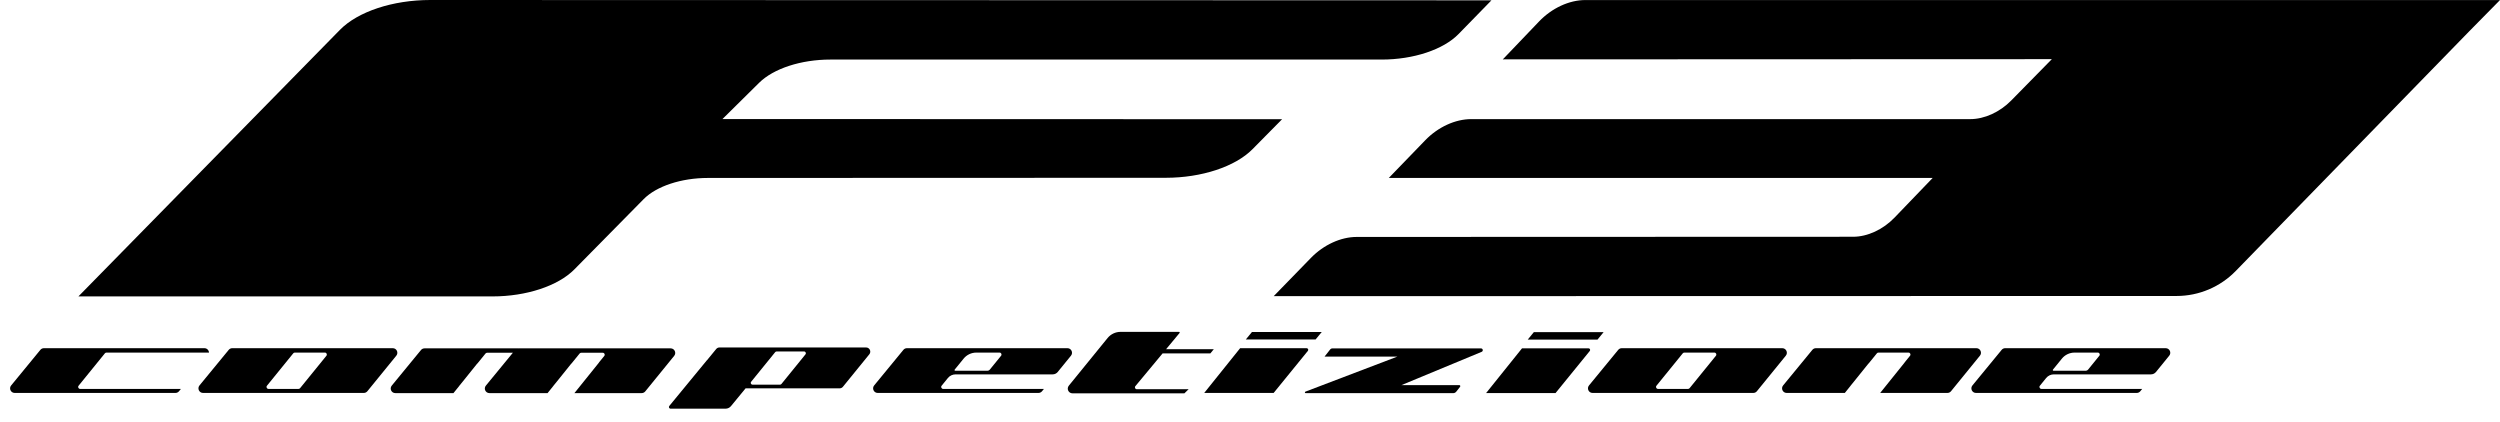 <svg width="166" height="28" viewBox="0 0 166 28" fill="none" xmlns="http://www.w3.org/2000/svg">
<path d="M113.937 23.622L112.189 25.775C112.164 25.805 112.127 25.823 112.088 25.823H110.088C109.98 25.823 109.92 25.697 109.988 25.613L111.737 23.459C111.761 23.429 111.798 23.412 111.837 23.412H113.837C113.945 23.412 114.005 23.538 113.937 23.622ZM118.343 23.12H107.685C107.594 23.12 107.508 23.16 107.45 23.231L105.51 25.593C105.347 25.792 105.488 26.091 105.745 26.091H116.42C116.512 26.091 116.599 26.05 116.656 25.979L118.579 23.616C118.741 23.417 118.599 23.12 118.343 23.12Z" fill="black"/>
<path d="M21.674 23.622L19.925 25.775C19.901 25.805 19.864 25.823 19.825 25.823H17.825C17.717 25.823 17.657 25.697 17.725 25.613L19.474 23.459C19.498 23.429 19.535 23.412 19.574 23.412H21.574C21.682 23.412 21.742 23.538 21.674 23.622ZM26.08 23.12H15.422C15.331 23.12 15.245 23.16 15.187 23.231L13.246 25.593C13.083 25.792 13.225 26.091 13.482 26.091H24.157C24.249 26.091 24.335 26.05 24.393 25.979L26.316 23.616C26.477 23.417 26.336 23.12 26.08 23.12Z" fill="black"/>
<path d="M77.196 23.466H80.368L80.595 23.189H77.426L78.323 22.11C78.347 22.081 78.327 22.036 78.289 22.036H74.404C74.071 22.036 73.755 22.186 73.544 22.445L70.97 25.609C70.805 25.812 70.949 26.117 71.212 26.117H78.645L78.925 25.844H75.482C75.376 25.844 75.32 25.718 75.39 25.639L77.196 23.466Z" fill="black"/>
<path d="M139.396 23.622L138.645 24.547C138.609 24.591 138.555 24.617 138.499 24.617H136.35C136.312 24.617 136.292 24.573 136.315 24.544L136.909 23.813C137.115 23.559 137.425 23.412 137.752 23.412H139.296C139.405 23.412 139.465 23.538 139.396 23.622ZM143.802 23.12H133.145C133.053 23.12 132.967 23.16 132.91 23.231L130.969 25.593C130.806 25.792 130.947 26.091 131.204 26.091H141.88C141.972 26.091 142.058 26.05 142.116 25.979L142.243 25.823H137.548H135.548C135.439 25.823 135.379 25.697 135.448 25.613L135.863 25.102C135.988 24.947 136.176 24.858 136.375 24.858H138.393H142.825C142.954 24.858 143.075 24.8 143.156 24.7L143.224 24.617L144.038 23.616C144.2 23.417 144.059 23.12 143.802 23.12Z" fill="black"/>
<path d="M66.472 23.622L65.72 24.547C65.684 24.591 65.63 24.617 65.574 24.617H63.425C63.387 24.617 63.367 24.573 63.39 24.544L63.984 23.813C64.19 23.559 64.5 23.412 64.827 23.412H66.371C66.48 23.412 66.54 23.538 66.472 23.622ZM70.878 23.12H60.22C60.129 23.12 60.042 23.16 59.985 23.231L58.044 25.593C57.881 25.792 58.023 26.091 58.279 26.091H68.955C69.047 26.091 69.133 26.05 69.191 25.979L69.318 25.823H64.623H62.623C62.515 25.823 62.455 25.697 62.523 25.613L62.938 25.102C63.063 24.947 63.251 24.858 63.451 24.858H65.468H69.901C70.029 24.858 70.15 24.8 70.231 24.7L70.299 24.617L71.114 23.616C71.275 23.417 71.134 23.12 70.878 23.12Z" fill="black"/>
<path d="M131.233 23.12H120.575C120.484 23.12 120.398 23.16 120.34 23.231L118.399 25.593C118.236 25.792 118.377 26.091 118.634 26.091H122.497L122.869 25.628C122.872 25.623 122.874 25.617 122.878 25.613L123.214 25.198L124.07 24.134L124.079 24.133L124.627 23.459C124.651 23.429 124.688 23.412 124.727 23.412H126.726C126.835 23.412 126.895 23.538 126.827 23.622L126.465 24.067L126.472 24.066L124.844 26.091H129.31C129.402 26.091 129.488 26.05 129.546 25.979L131.469 23.616C131.63 23.417 131.489 23.12 131.233 23.12Z" fill="black"/>
<path d="M79.96 26.091H84.57L86.844 23.297C86.901 23.226 86.851 23.12 86.76 23.12H82.345L79.96 26.091Z" fill="black"/>
<path d="M44.531 23.131H39.924H39.359H34.438C34.43 23.131 34.422 23.132 34.414 23.133L34.415 23.131H28.189C28.098 23.131 28.012 23.172 27.953 23.242L26.013 25.605C25.85 25.804 25.991 26.102 26.248 26.102H30.11L30.483 25.64C30.486 25.635 30.488 25.629 30.492 25.624L30.828 25.21L31.684 24.145L31.693 24.145L32.24 23.471C32.265 23.441 32.301 23.423 32.341 23.423H34.054L32.262 25.605C32.099 25.804 32.24 26.102 32.497 26.102H36.359L36.731 25.64C36.734 25.635 36.737 25.629 36.741 25.624L37.077 25.21L37.933 24.145L37.941 24.145L38.489 23.471C38.514 23.441 38.55 23.423 38.589 23.423H39.12H39.685H40.025C40.133 23.423 40.193 23.549 40.125 23.633L39.763 24.078L39.77 24.078L38.142 26.102H42.608C42.7 26.102 42.786 26.061 42.844 25.99L44.767 23.627C44.928 23.429 44.787 23.131 44.531 23.131Z" fill="black"/>
<path d="M83.131 22.044L82.722 22.541H87.356L87.764 22.044H83.131Z" fill="black"/>
<path d="M98.677 26.1H103.287L105.561 23.305C105.619 23.234 105.568 23.128 105.477 23.128H101.063L98.677 26.1Z" fill="black"/>
<path d="M101.848 22.053L101.44 22.551H106.073L106.481 22.053H101.848Z" fill="black"/>
<path d="M53.483 23.53L51.886 25.498C51.864 25.525 51.83 25.541 51.795 25.541H49.968C49.868 25.541 49.813 25.426 49.876 25.349L51.473 23.382C51.496 23.355 51.529 23.338 51.565 23.338H53.392C53.491 23.338 53.546 23.454 53.483 23.53ZM57.509 23.072H47.772C47.689 23.072 47.61 23.109 47.557 23.173L46.941 23.924L46.936 23.923L44.441 26.956C44.383 27.028 44.433 27.136 44.526 27.136H48.178C48.317 27.136 48.449 27.073 48.537 26.966L49.507 25.786H55.752C55.836 25.786 55.915 25.748 55.968 25.684L57.724 23.525C57.872 23.343 57.743 23.072 57.509 23.072Z" fill="black"/>
<path d="M96.695 26.007L96.95 25.683C96.986 25.638 96.954 25.571 96.896 25.571H93.058L98.383 23.362C98.503 23.312 98.468 23.134 98.338 23.134H88.458C88.408 23.134 88.361 23.157 88.33 23.196L87.951 23.677H92.79L86.677 26.006C86.624 26.026 86.638 26.105 86.695 26.105H96.493C96.572 26.105 96.646 26.069 96.695 26.007Z" fill="black"/>
<path d="M7.318 25.823H7.274H5.318C5.21 25.823 5.15 25.697 5.218 25.613L6.966 23.459C6.991 23.429 7.028 23.412 7.067 23.412H7.274H9.066H13.877C13.87 23.26 13.748 23.12 13.573 23.12H2.915C2.824 23.12 2.738 23.161 2.68 23.231L0.74 25.594C0.576 25.792 0.718 26.091 0.975 26.091H11.65C11.742 26.091 11.829 26.05 11.886 25.979L12.013 25.823H7.318Z" fill="black"/>
<path d="M105.264 0.003C104.197 0.003 103.044 0.537 102.194 1.425L99.787 3.942L136.242 3.928L133.547 6.672C132.786 7.446 131.771 7.909 130.83 7.909H97.689C96.63 7.909 95.487 8.434 94.638 9.311L92.216 11.815H128.33L125.796 14.45C125.033 15.244 124.002 15.72 123.047 15.721L90.084 15.733C89.03 15.733 87.891 16.255 87.044 17.126L84.574 19.665L144.528 19.653C146.005 19.652 147.419 19.055 148.45 17.996C148.45 17.996 163.935 2.1 163.936 2.099L166 0.004L105.264 0.003Z" fill="black"/>
<path d="M47.972 7.904L50.406 5.497C51.364 4.551 53.19 3.955 55.134 3.955L91.74 3.955C93.853 3.955 95.834 3.298 96.846 2.262L99.033 0.021L28.566 0C26.087 -0 23.763 0.768 22.572 1.982L5.207 19.682L32.702 19.682C34.949 19.682 37.056 18.986 38.14 17.886L42.736 13.225C43.586 12.362 45.239 11.816 47.003 11.816L77.409 11.805C79.788 11.804 82.019 11.068 83.168 9.904L85.131 7.916L47.972 7.904Z" fill="black"/>
</svg>
